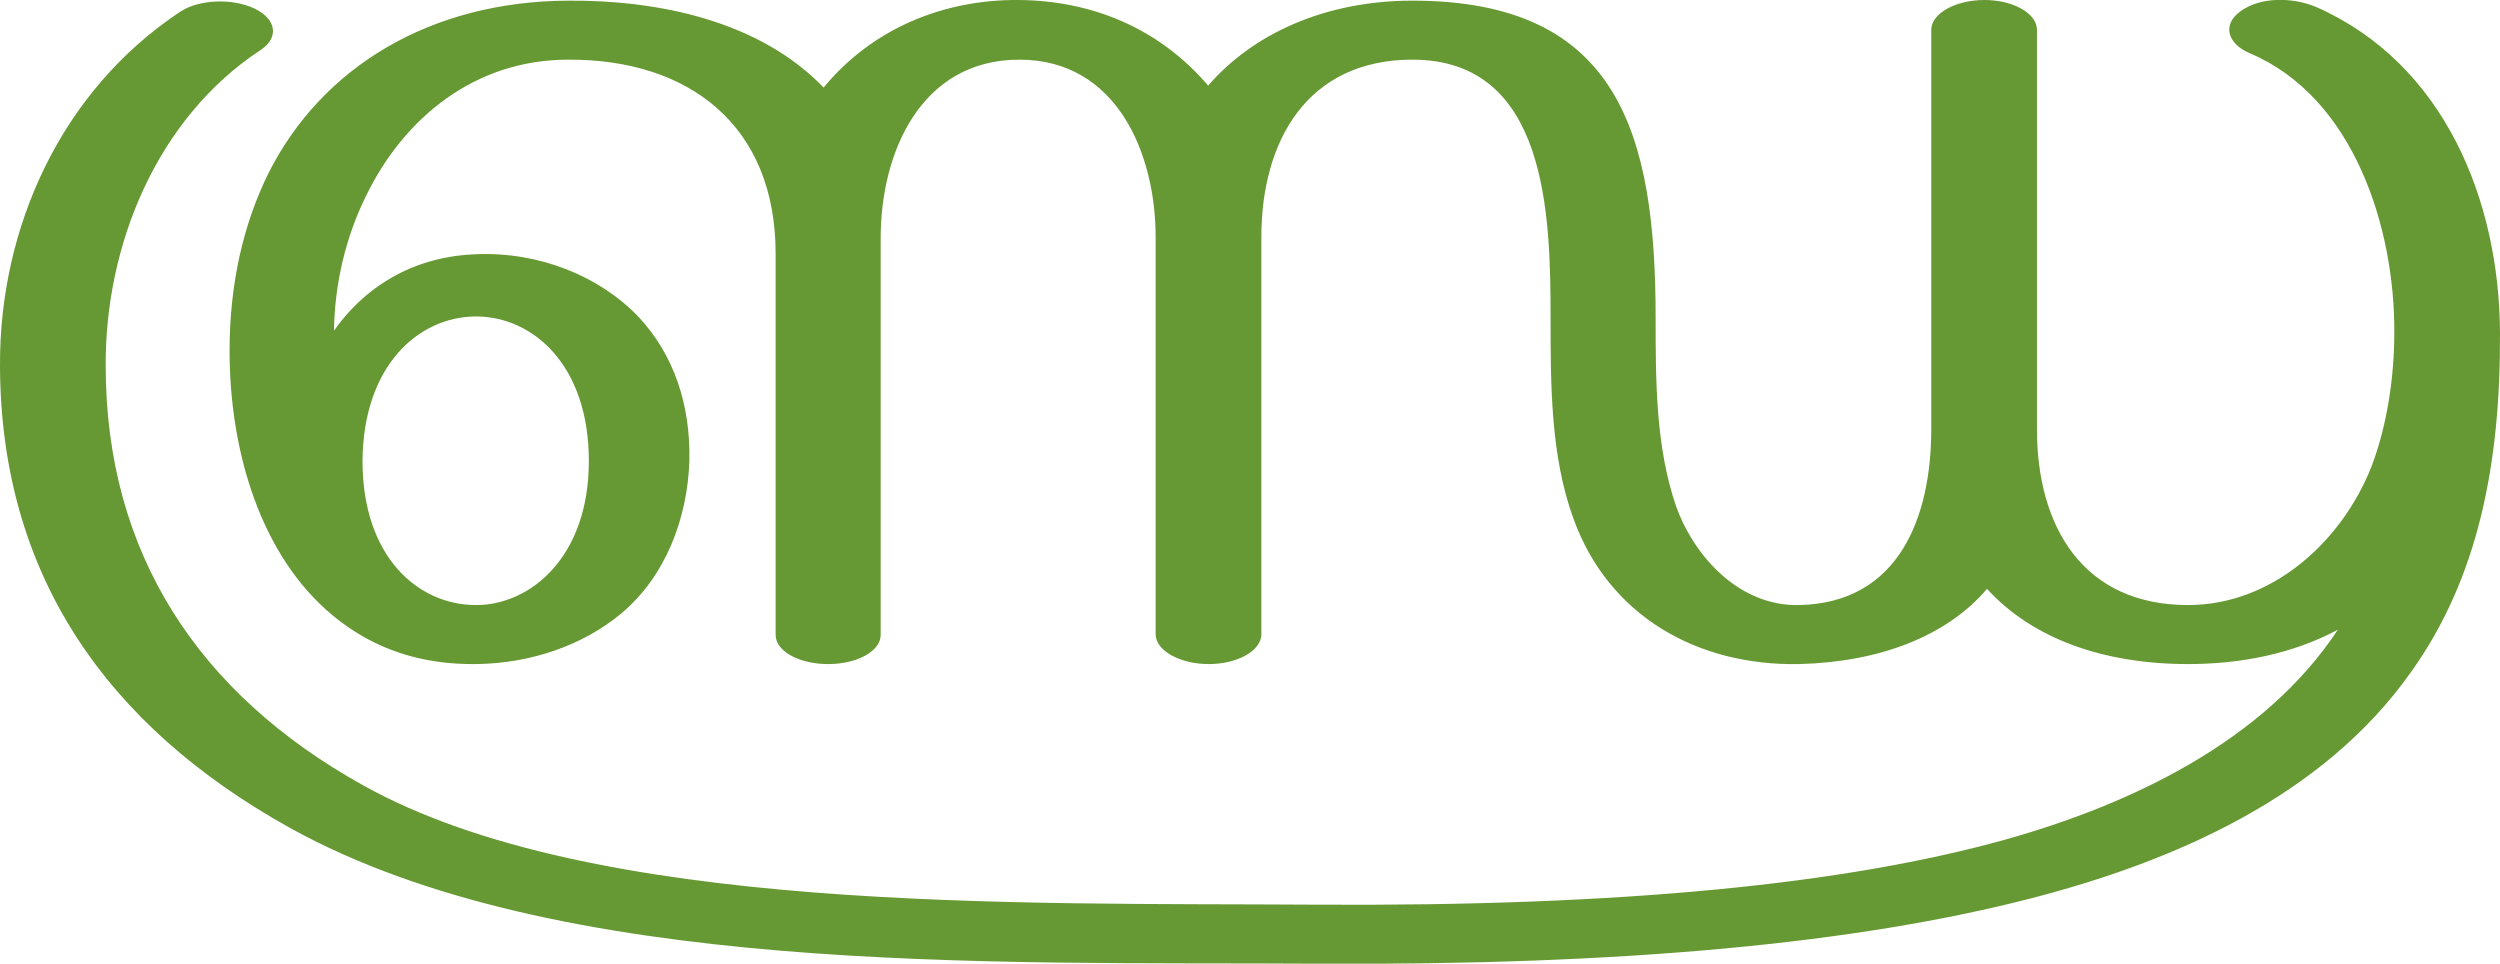 <?xml version="1.0" encoding="UTF-8"?>
<!DOCTYPE svg PUBLIC "-//W3C//DTD SVG 1.1//EN" "http://www.w3.org/Graphics/SVG/1.1/DTD/svg11.dtd">
<!-- Creator: CorelDRAW X8 -->
<svg xmlns="http://www.w3.org/2000/svg" xml:space="preserve" width="3855px" height="1486px" version="1.1" style="shape-rendering:geometricPrecision; text-rendering:geometricPrecision; image-rendering:optimizeQuality; fill-rule:evenodd; clip-rule:evenodd"
viewBox="0 0 3855 1486"
 xmlns:xlink="http://www.w3.org/1999/xlink">
 <defs>
  <style type="text/css">
   <![CDATA[
    .fil0 {fill:#669933;fill-rule:nonzero}
   ]]>
  </style>
 </defs>
 <g id="Layer_x0020_1">
  <path class="fil0" d="M559 711c0,147 85,222 175,222 84,0 174,-74 174,-222 0,-149 -87,-223 -174,-223 -87,0 -174,74 -175,223zm1470 684c476,3 817,-32 1062,-100 193,-54 400,-151 514,-324 -71,38 -152,53 -231,53 -130,0 -240,-39 -310,-116 -62,73 -166,113 -290,116 -156,3 -294,-74 -348,-225 -35,-96 -35,-207 -35,-308 0,-160 -5,-399 -213,-399 -162,0 -233,125 -233,274l0 612c0,25 -36,46 -81,46 -45,0 -82,-21 -82,-46l0 -612c0,-131 -61,-274 -210,-274 -152,0 -214,143 -214,275l0 612c0,25 -36,45 -81,45 -45,0 -81,-20 -81,-45l0 -588c0,-198 -134,-300 -320,-299 -144,0 -253,90 -311,209 -32,64 -49,137 -50,209 52,-74 130,-115 219,-118 98,-4 191,34 251,97 53,57 80,133 78,222 -3,89 -37,178 -105,235 -59,49 -139,77 -224,78 -83,1 -157,-22 -221,-75 -111,-92 -159,-253 -159,-408 0,-103 21,-195 60,-274 82,-163 249,-265 462,-266 139,-1 295,31 394,134 75,-91 185,-136 301,-135 111,1 215,42 292,132 70,-81 182,-131 315,-131 318,0 375,205 375,490 0,96 0,199 32,291 29,79 99,153 189,151 155,-3 204,-137 204,-271l0 -616c0,-25 37,-46 82,-46 45,0 81,21 81,46l0 616c0,150 71,271 233,271 129,0 237,-97 283,-214 24,-63 35,-138 35,-206 1,-161 -62,-363 -223,-431 -35,-15 -42,-44 -15,-64 32,-24 83,-22 118,-7 197,87 282,298 283,502 1,203 -34,379 -137,523 -136,193 -367,293 -589,350 -265,68 -621,103 -1101,100 -498,-3 -1168,20 -1582,-210 -282,-157 -445,-390 -446,-712 -1,-213 94,-424 278,-546 29,-19 80,-21 114,-5 34,16 39,45 10,64 -161,106 -240,302 -239,487 0,289 143,506 397,647 355,198 1007,181 1469,184z"/>
 </g>
</svg>
